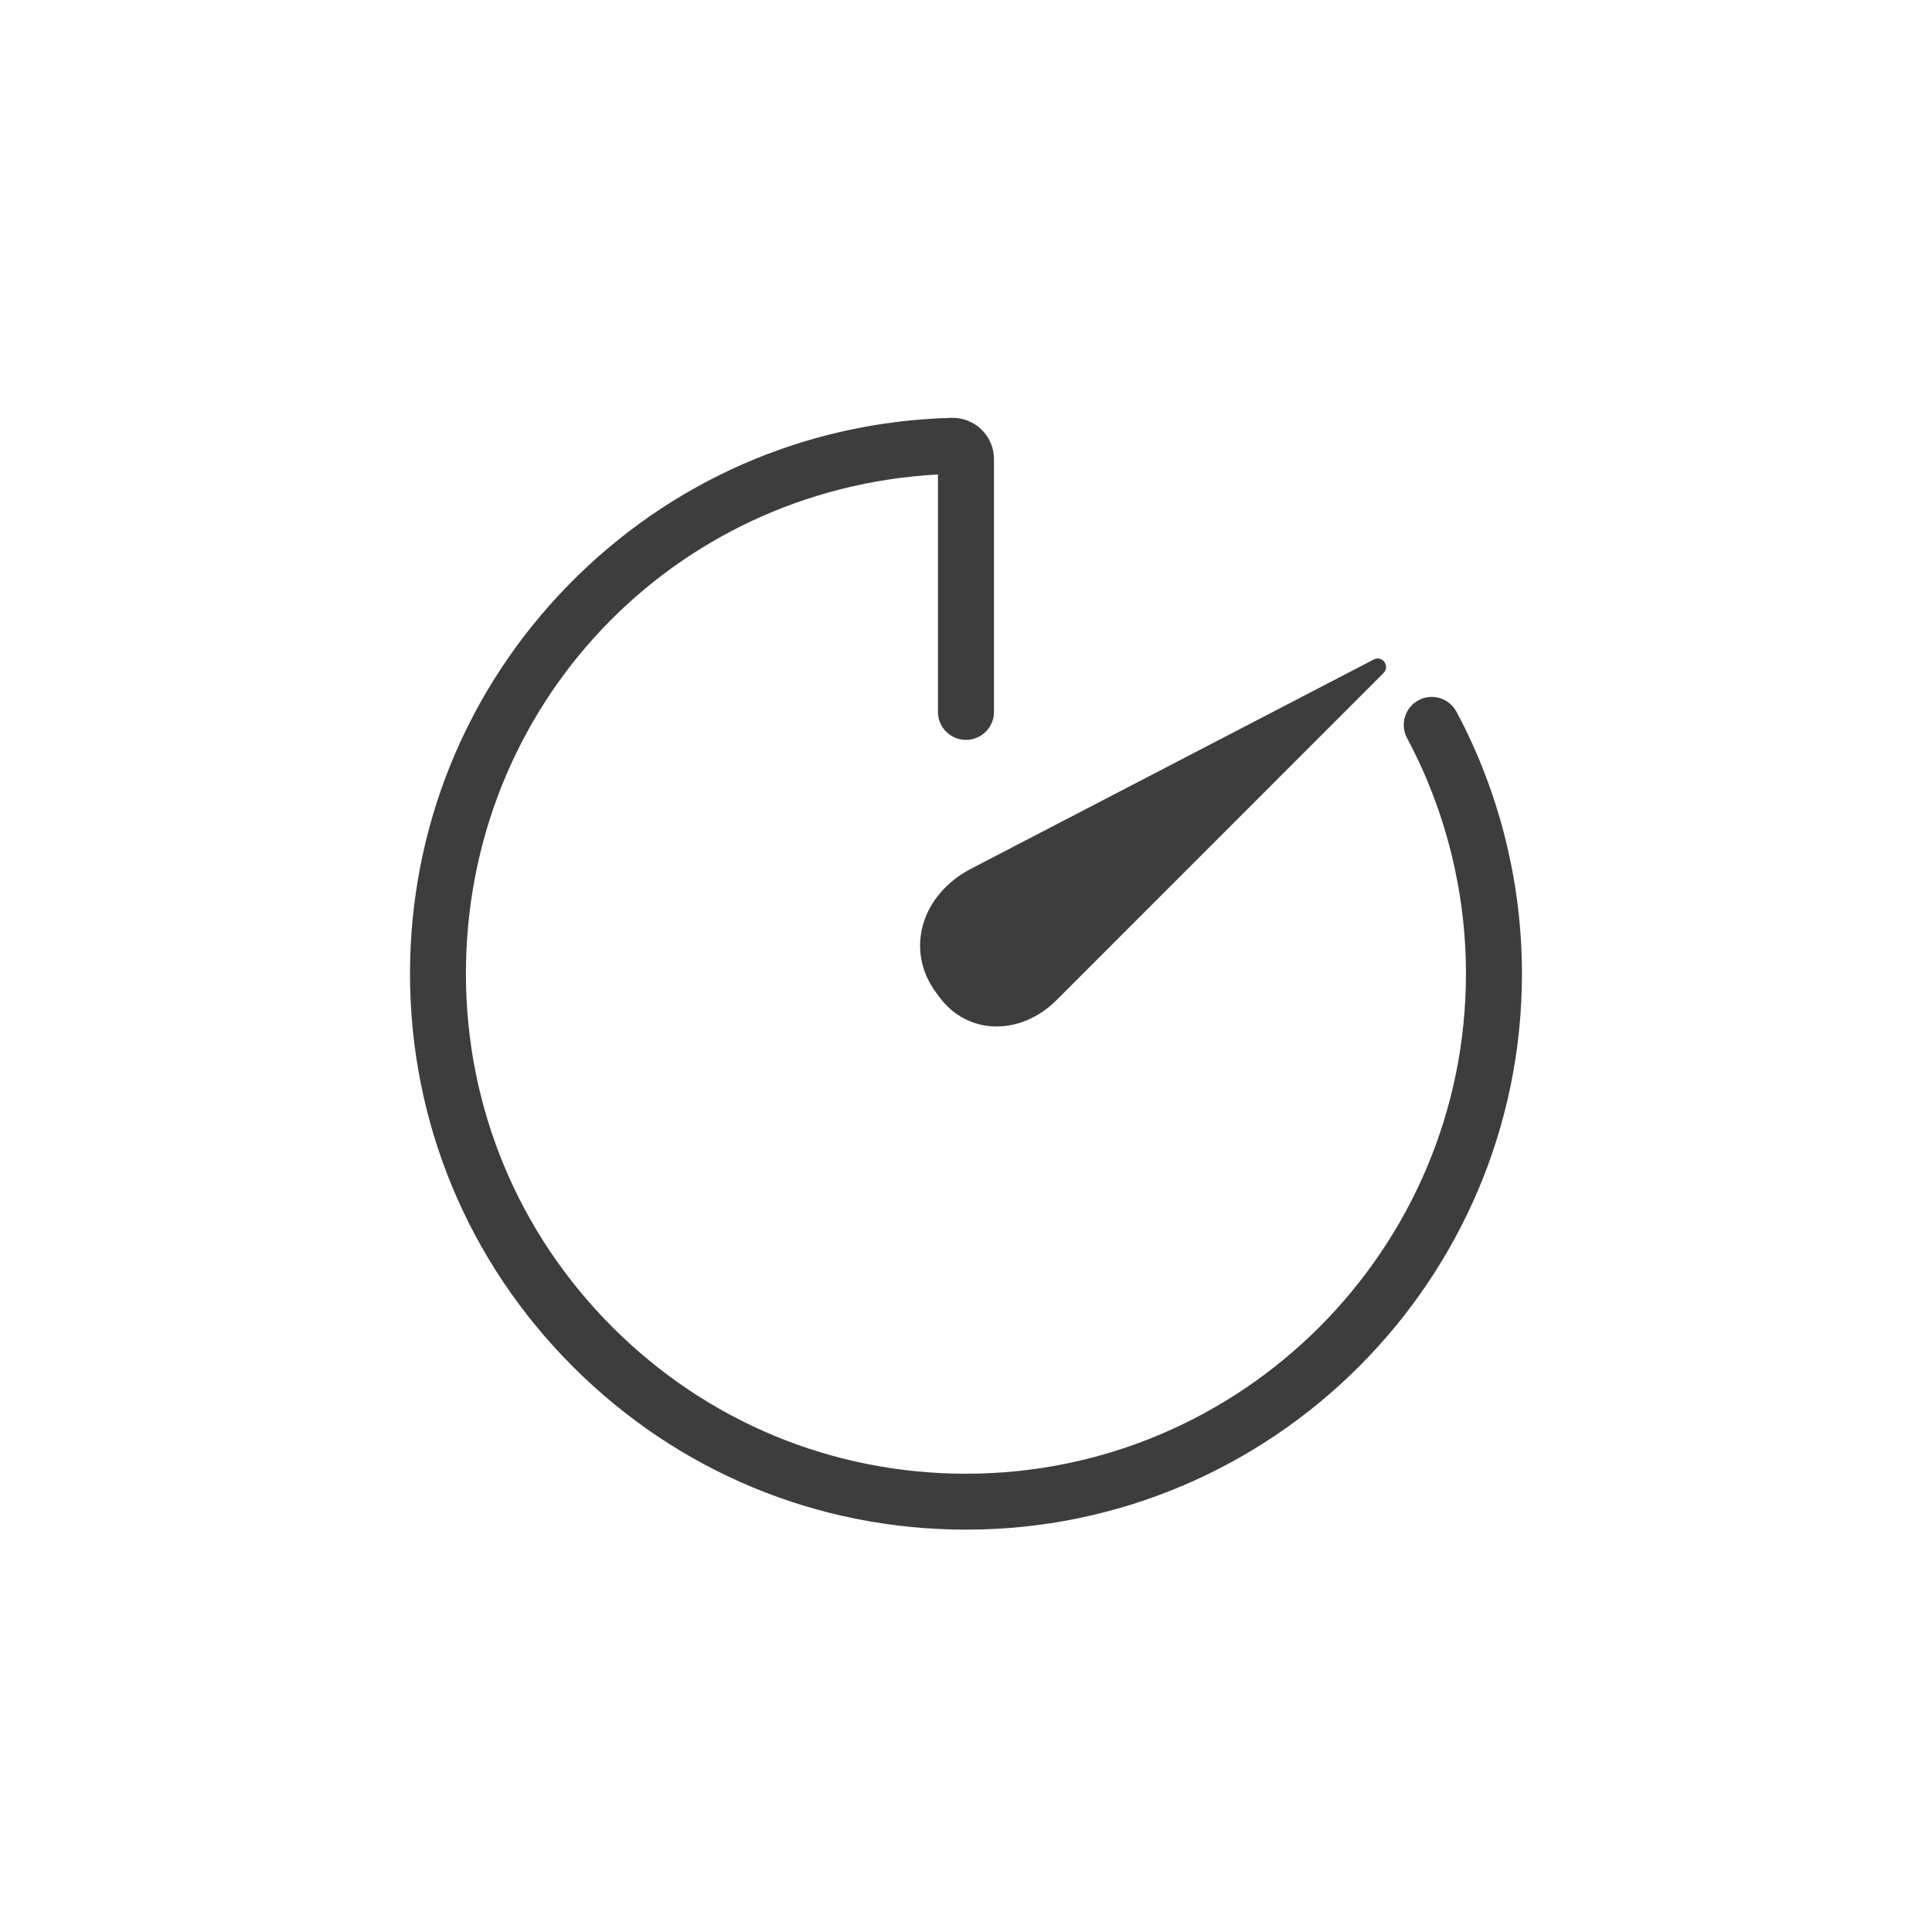 <?xml version="1.0" encoding="utf-8"?>
<!-- Generator: Adobe Illustrator 25.0.1, SVG Export Plug-In . SVG Version: 6.00 Build 0)  -->
<svg version="1.1" id="레이어_1" xmlns="http://www.w3.org/2000/svg" xmlns:xlink="http://www.w3.org/1999/xlink" x="0px"
	 y="0px" viewBox="0 0 500 500" style="enable-background:new 0 0 500 500;" xml:space="preserve">
<style type="text/css">
	.st0{fill:#C7C4C2;}
	.st1{fill:#535252;}
	.st2{fill:#FFFFFF;}
	.st3{fill:none;}
	.st4{fill:#3D3D3D;}
</style>
<g>
	<g>
		<path class="st4" d="M250,395.87c-38.4,0-74.53-14.98-101.72-42.17c-27.2-27.19-42.17-63.32-42.17-101.72
			c0-37.79,14.54-73.48,40.93-100.51c26.35-26.98,61.59-42.37,99.24-43.33c2.86-0.08,5.69,1.03,7.74,3.04
			c2.08,2.03,3.22,4.74,3.22,7.64v65.41c0,4-3.24,7.25-7.25,7.25s-7.25-3.24-7.25-7.25v-61.44
			c-68.81,3.74-122.16,59.77-122.16,129.2c0,34.53,13.47,67.02,37.93,91.48c24.46,24.46,56.95,37.93,91.48,37.93
			c71.35,0,129.4-58.05,129.4-129.4c0-21.26-5.27-42.34-15.24-60.97c-1.89-3.53-0.56-7.92,2.97-9.81c3.53-1.89,7.92-0.56,9.81,2.97
			c11.09,20.72,16.95,44.17,16.95,67.8C393.89,331.32,329.34,395.87,250,395.87z"/>
	</g>
	<path class="st4" d="M355.52,170.68L251.36,224.8c-13.07,6.79-17.17,21.22-9.11,32.07l0.91,1.23c7.27,9.79,20.91,10.1,30.31,0.69
		l84.6-84.63C359.83,172.4,357.73,169.53,355.52,170.68z"/>
</g>
</svg>
